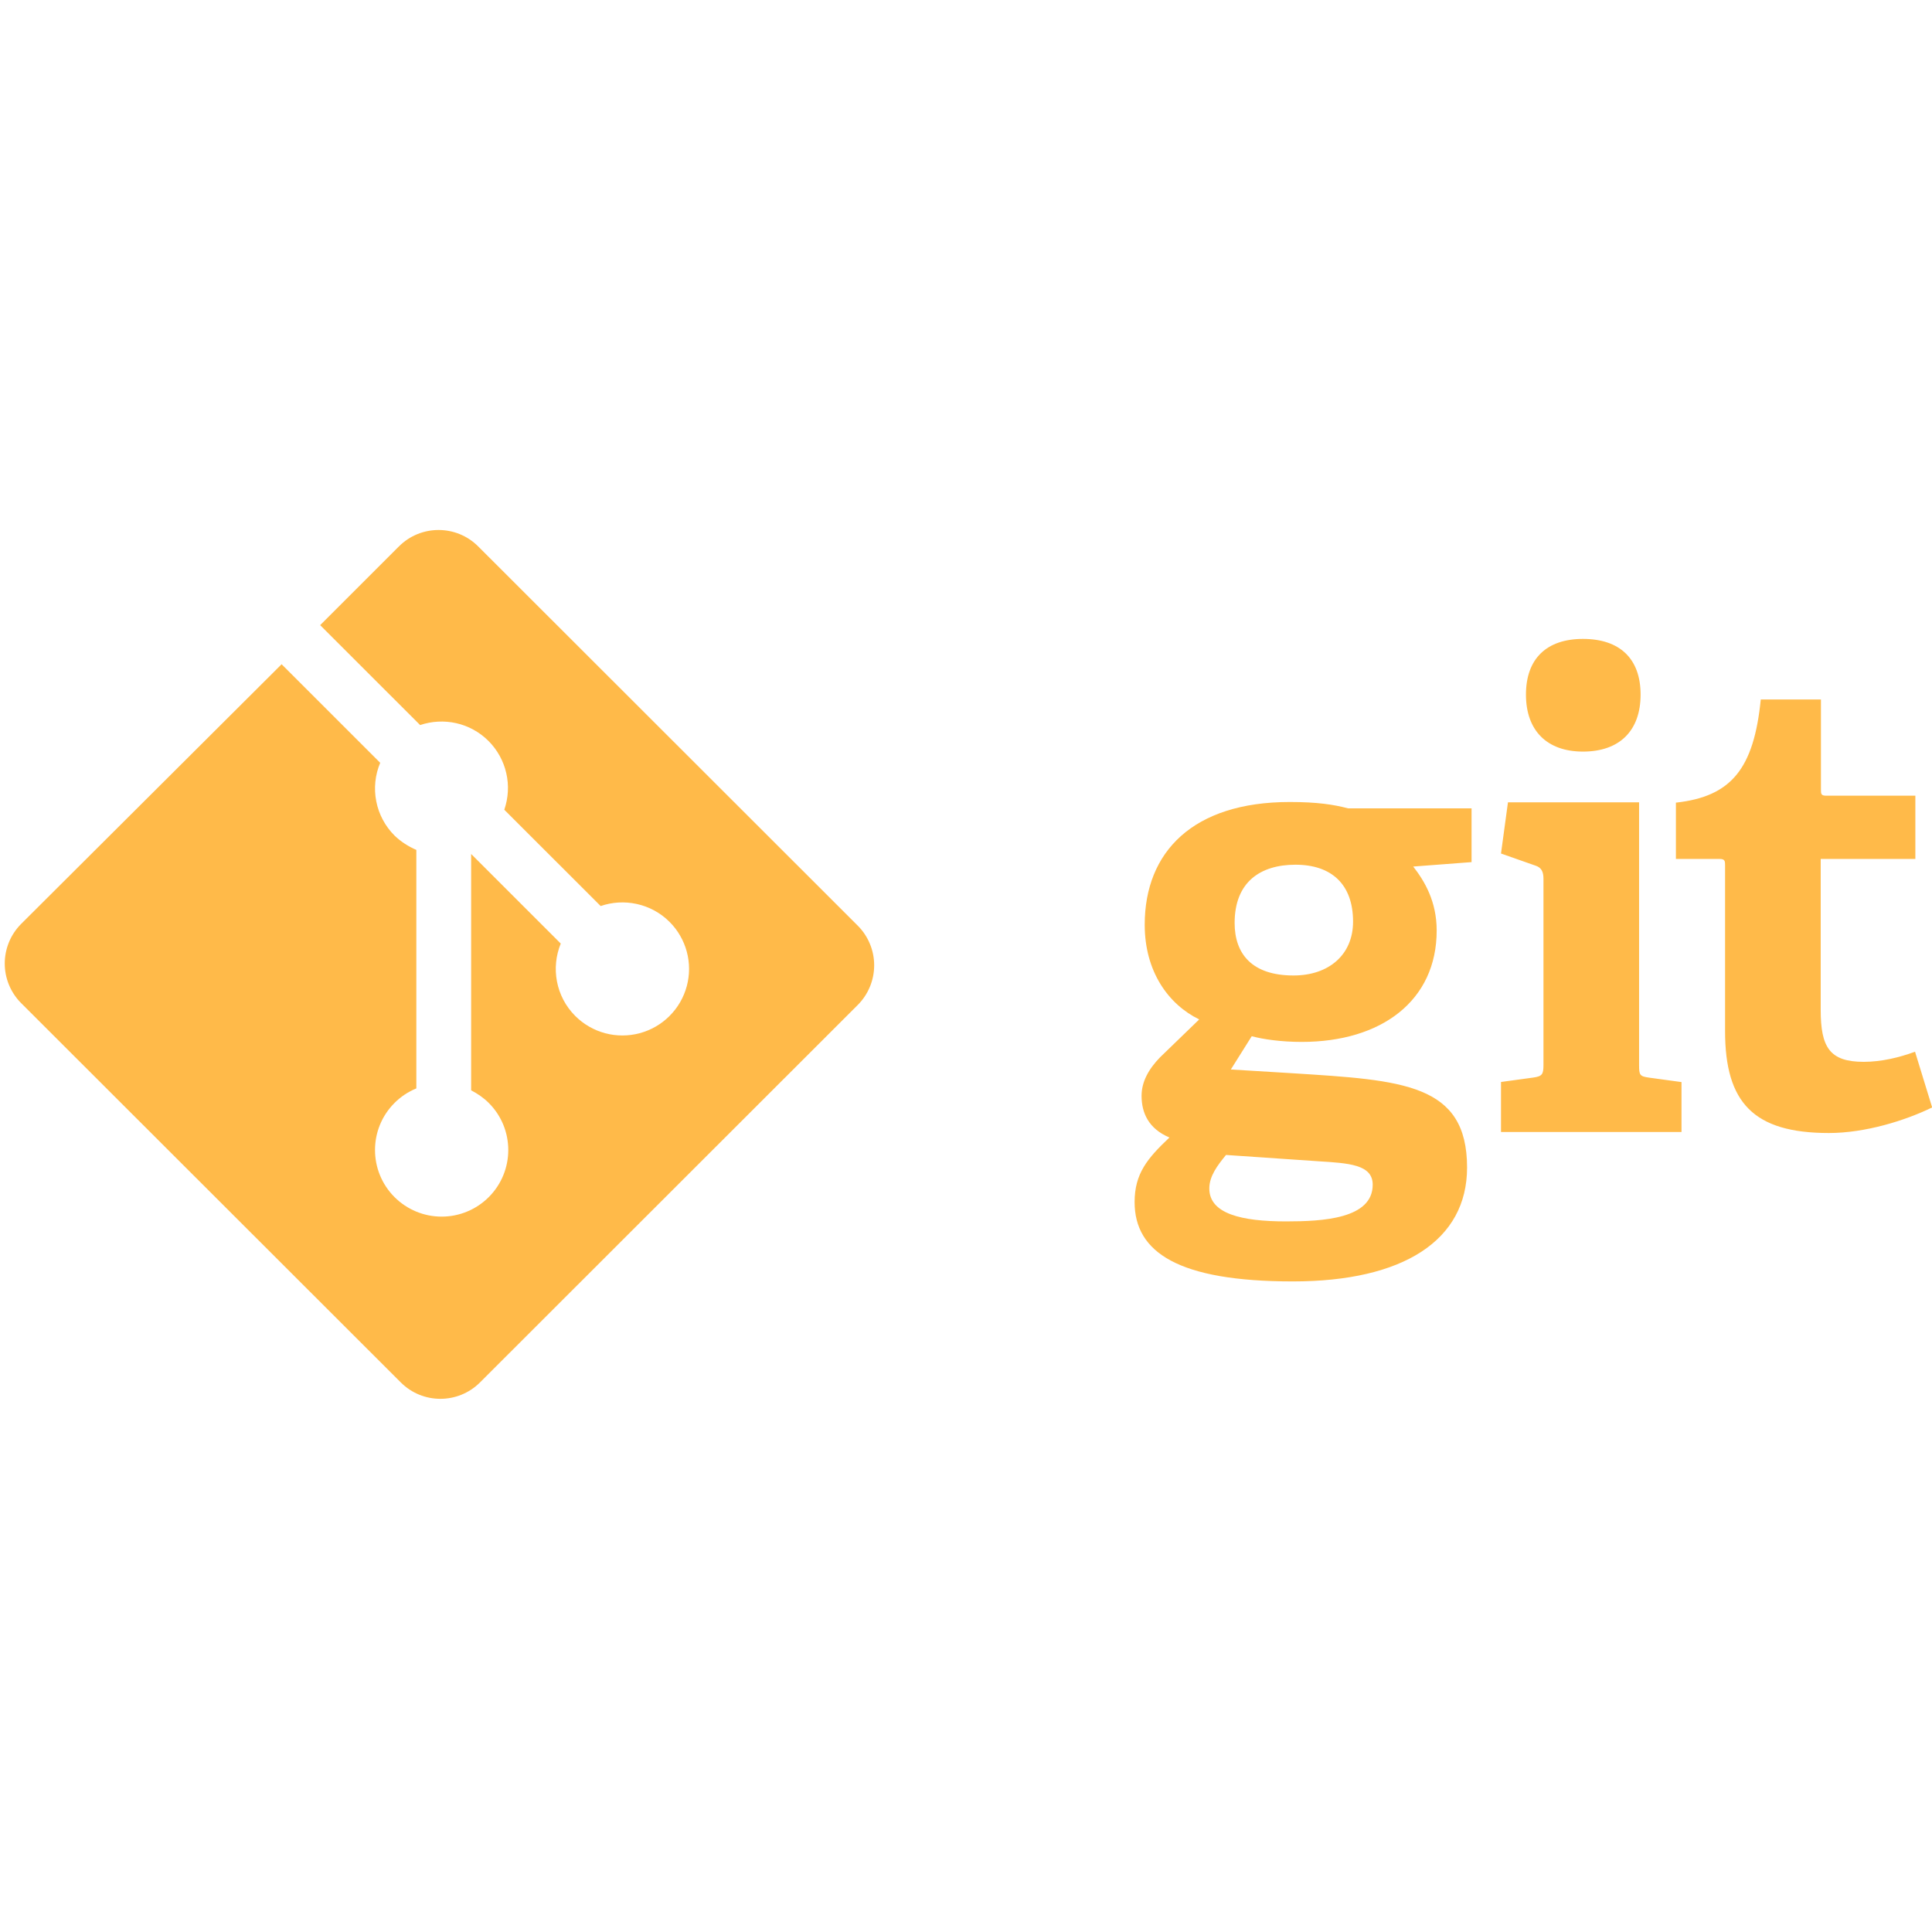 <?xml version="1.0" encoding="UTF-8"?>
<svg xmlns="http://www.w3.org/2000/svg" xmlns:xlink="http://www.w3.org/1999/xlink" width="50" height="50" viewBox="0 0 375 375" version="1.2">
<g id="surface1">
<path style=" stroke:none;fill-rule:nonzero;fill:rgb(100%,72.939%,28.629%);fill-opacity:1;" d="M 251.445 167.84 C 244.684 167.84 239.641 171.16 239.641 179.148 C 239.641 185.105 242.961 189.34 251.074 189.34 C 257.953 189.34 262.629 185.285 262.629 178.895 C 262.629 171.645 258.453 167.84 251.445 167.84 Z M 237.926 224.227 C 236.32 226.191 234.727 228.281 234.727 230.684 C 234.727 235.594 240.988 237.074 249.602 237.074 C 256.73 237.074 266.441 236.578 266.441 229.949 C 266.441 226.016 261.77 225.77 255.863 225.398 L 237.969 224.176 Z M 274.312 168.207 C 276.52 171.039 278.859 174.961 278.859 180.617 C 278.859 194.246 268.121 202.234 252.676 202.234 C 248.699 202.234 245.223 201.738 242.961 201.129 L 238.906 207.586 L 250.957 208.32 C 272.23 209.672 284.758 210.293 284.758 226.621 C 284.758 240.75 272.352 248.723 250.957 248.723 C 228.707 248.723 220.227 243.07 220.227 233.324 C 220.227 227.801 222.695 224.848 226.988 220.789 C 222.934 219.082 221.578 216.008 221.578 212.691 C 221.578 209.992 222.934 207.527 225.148 205.242 L 232.766 197.871 C 226.742 194.93 222.188 188.531 222.188 179.492 C 222.188 165.367 231.535 155.668 250.344 155.668 C 255.633 155.668 258.828 156.156 261.656 156.898 L 285.629 156.898 L 285.629 167.336 L 274.316 168.195 M 307.25 145.883 C 300.289 145.883 296.188 141.828 296.188 134.82 C 296.188 127.812 300.242 124.012 307.25 124.012 C 314.379 124.012 318.438 127.828 318.438 134.82 C 318.438 141.812 314.379 145.883 307.254 145.883 Z M 291.344 219.707 L 291.344 210.012 L 297.617 209.152 C 299.336 208.906 299.586 208.535 299.586 206.688 L 299.586 170.582 C 299.586 169.23 299.215 168.375 297.984 168 L 291.344 165.668 L 292.695 155.727 L 318.145 155.727 L 318.145 206.707 C 318.145 208.676 318.266 208.918 320.113 209.172 L 326.379 210.031 L 326.379 219.719 L 291.332 219.719 M 375.039 214.949 C 369.75 217.531 362.004 219.918 354.996 219.918 C 340.363 219.918 334.836 214.027 334.836 200.141 L 334.836 167.953 C 334.836 167.219 334.836 166.723 333.84 166.723 L 325.293 166.723 L 325.293 155.793 C 336.109 154.602 340.414 149.156 341.766 135.766 L 353.445 135.766 L 353.445 153.211 C 353.445 154.066 353.445 154.441 354.434 154.441 L 371.77 154.441 L 371.77 166.723 L 353.398 166.723 L 353.398 196.027 C 353.398 203.277 355.125 206.102 361.75 206.102 C 365.195 206.102 368.707 205.242 371.707 204.137 L 375.027 214.945 "/>
<path style=" stroke:none;fill-rule:nonzero;fill:rgb(100%,72.939%,28.629%);fill-opacity:1;" d="M 166.504 179.684 L 92.809 106.051 C 88.57 101.812 81.684 101.812 77.438 106.051 L 62.141 121.34 L 81.547 140.734 C 86.059 139.211 91.23 140.238 94.816 143.82 C 95.672 144.68 96.395 145.637 96.98 146.695 C 97.566 147.758 97.996 148.875 98.266 150.059 C 98.539 151.238 98.641 152.434 98.574 153.641 C 98.508 154.852 98.277 156.027 97.883 157.172 L 116.59 175.863 C 121.062 174.309 126.332 175.32 129.949 178.926 C 130.754 179.727 131.441 180.617 132.008 181.602 C 132.578 182.582 133.008 183.621 133.305 184.719 C 133.598 185.812 133.746 186.93 133.746 188.062 C 133.746 189.199 133.598 190.316 133.305 191.41 C 133.008 192.508 132.578 193.547 132.012 194.527 C 131.441 195.512 130.754 196.402 129.953 197.203 C 129.148 198.008 128.254 198.691 127.27 199.258 C 126.285 199.824 125.246 200.254 124.148 200.547 C 123.051 200.84 121.938 200.984 120.801 200.984 C 119.664 200.984 118.551 200.84 117.453 200.547 C 116.355 200.25 115.316 199.82 114.336 199.254 C 113.352 198.688 112.461 198 111.656 197.199 C 107.859 193.398 106.926 187.82 108.844 183.145 L 91.449 165.758 L 91.449 211.637 C 92.641 212.246 93.84 213.055 94.867 214.078 C 99.918 219.125 99.918 227.305 94.867 232.359 C 94.266 232.957 93.613 233.496 92.91 233.965 C 92.203 234.438 91.457 234.836 90.672 235.16 C 89.887 235.488 89.078 235.73 88.246 235.898 C 87.414 236.062 86.574 236.145 85.723 236.145 C 84.875 236.145 84.031 236.062 83.199 235.898 C 82.367 235.73 81.559 235.488 80.773 235.16 C 79.988 234.836 79.242 234.438 78.539 233.965 C 77.832 233.496 77.18 232.957 76.578 232.359 C 71.527 227.301 71.527 219.125 76.578 214.078 C 77.801 212.855 79.215 211.918 80.812 211.258 L 80.812 164.965 C 79.324 164.328 77.832 163.398 76.578 162.184 C 75.672 161.277 74.914 160.258 74.312 159.129 C 73.707 157.996 73.281 156.801 73.035 155.543 C 72.785 154.285 72.727 153.02 72.855 151.742 C 72.988 150.469 73.301 149.238 73.797 148.059 L 54.66 128.93 L 4.098 179.336 C 3.594 179.844 3.145 180.391 2.75 180.984 C 2.352 181.578 2.02 182.203 1.746 182.863 C 1.477 183.523 1.27 184.203 1.129 184.902 C 0.992 185.602 0.922 186.305 0.922 187.02 C 0.922 187.73 0.992 188.438 1.129 189.137 C 1.27 189.836 1.477 190.516 1.746 191.172 C 2.02 191.832 2.352 192.457 2.75 193.051 C 3.145 193.645 3.594 194.195 4.098 194.699 L 77.797 268.332 C 82.035 272.57 88.918 272.57 93.164 268.332 L 166.504 195.047 C 167.008 194.539 167.457 193.992 167.852 193.398 C 168.246 192.805 168.578 192.18 168.852 191.52 C 169.125 190.859 169.328 190.18 169.469 189.48 C 169.605 188.781 169.676 188.078 169.676 187.363 C 169.676 186.652 169.609 185.945 169.469 185.246 C 169.328 184.547 169.125 183.867 168.852 183.211 C 168.578 182.551 168.246 181.926 167.852 181.332 C 167.457 180.738 167.008 180.188 166.504 179.684 "/>
</g>
</svg>
